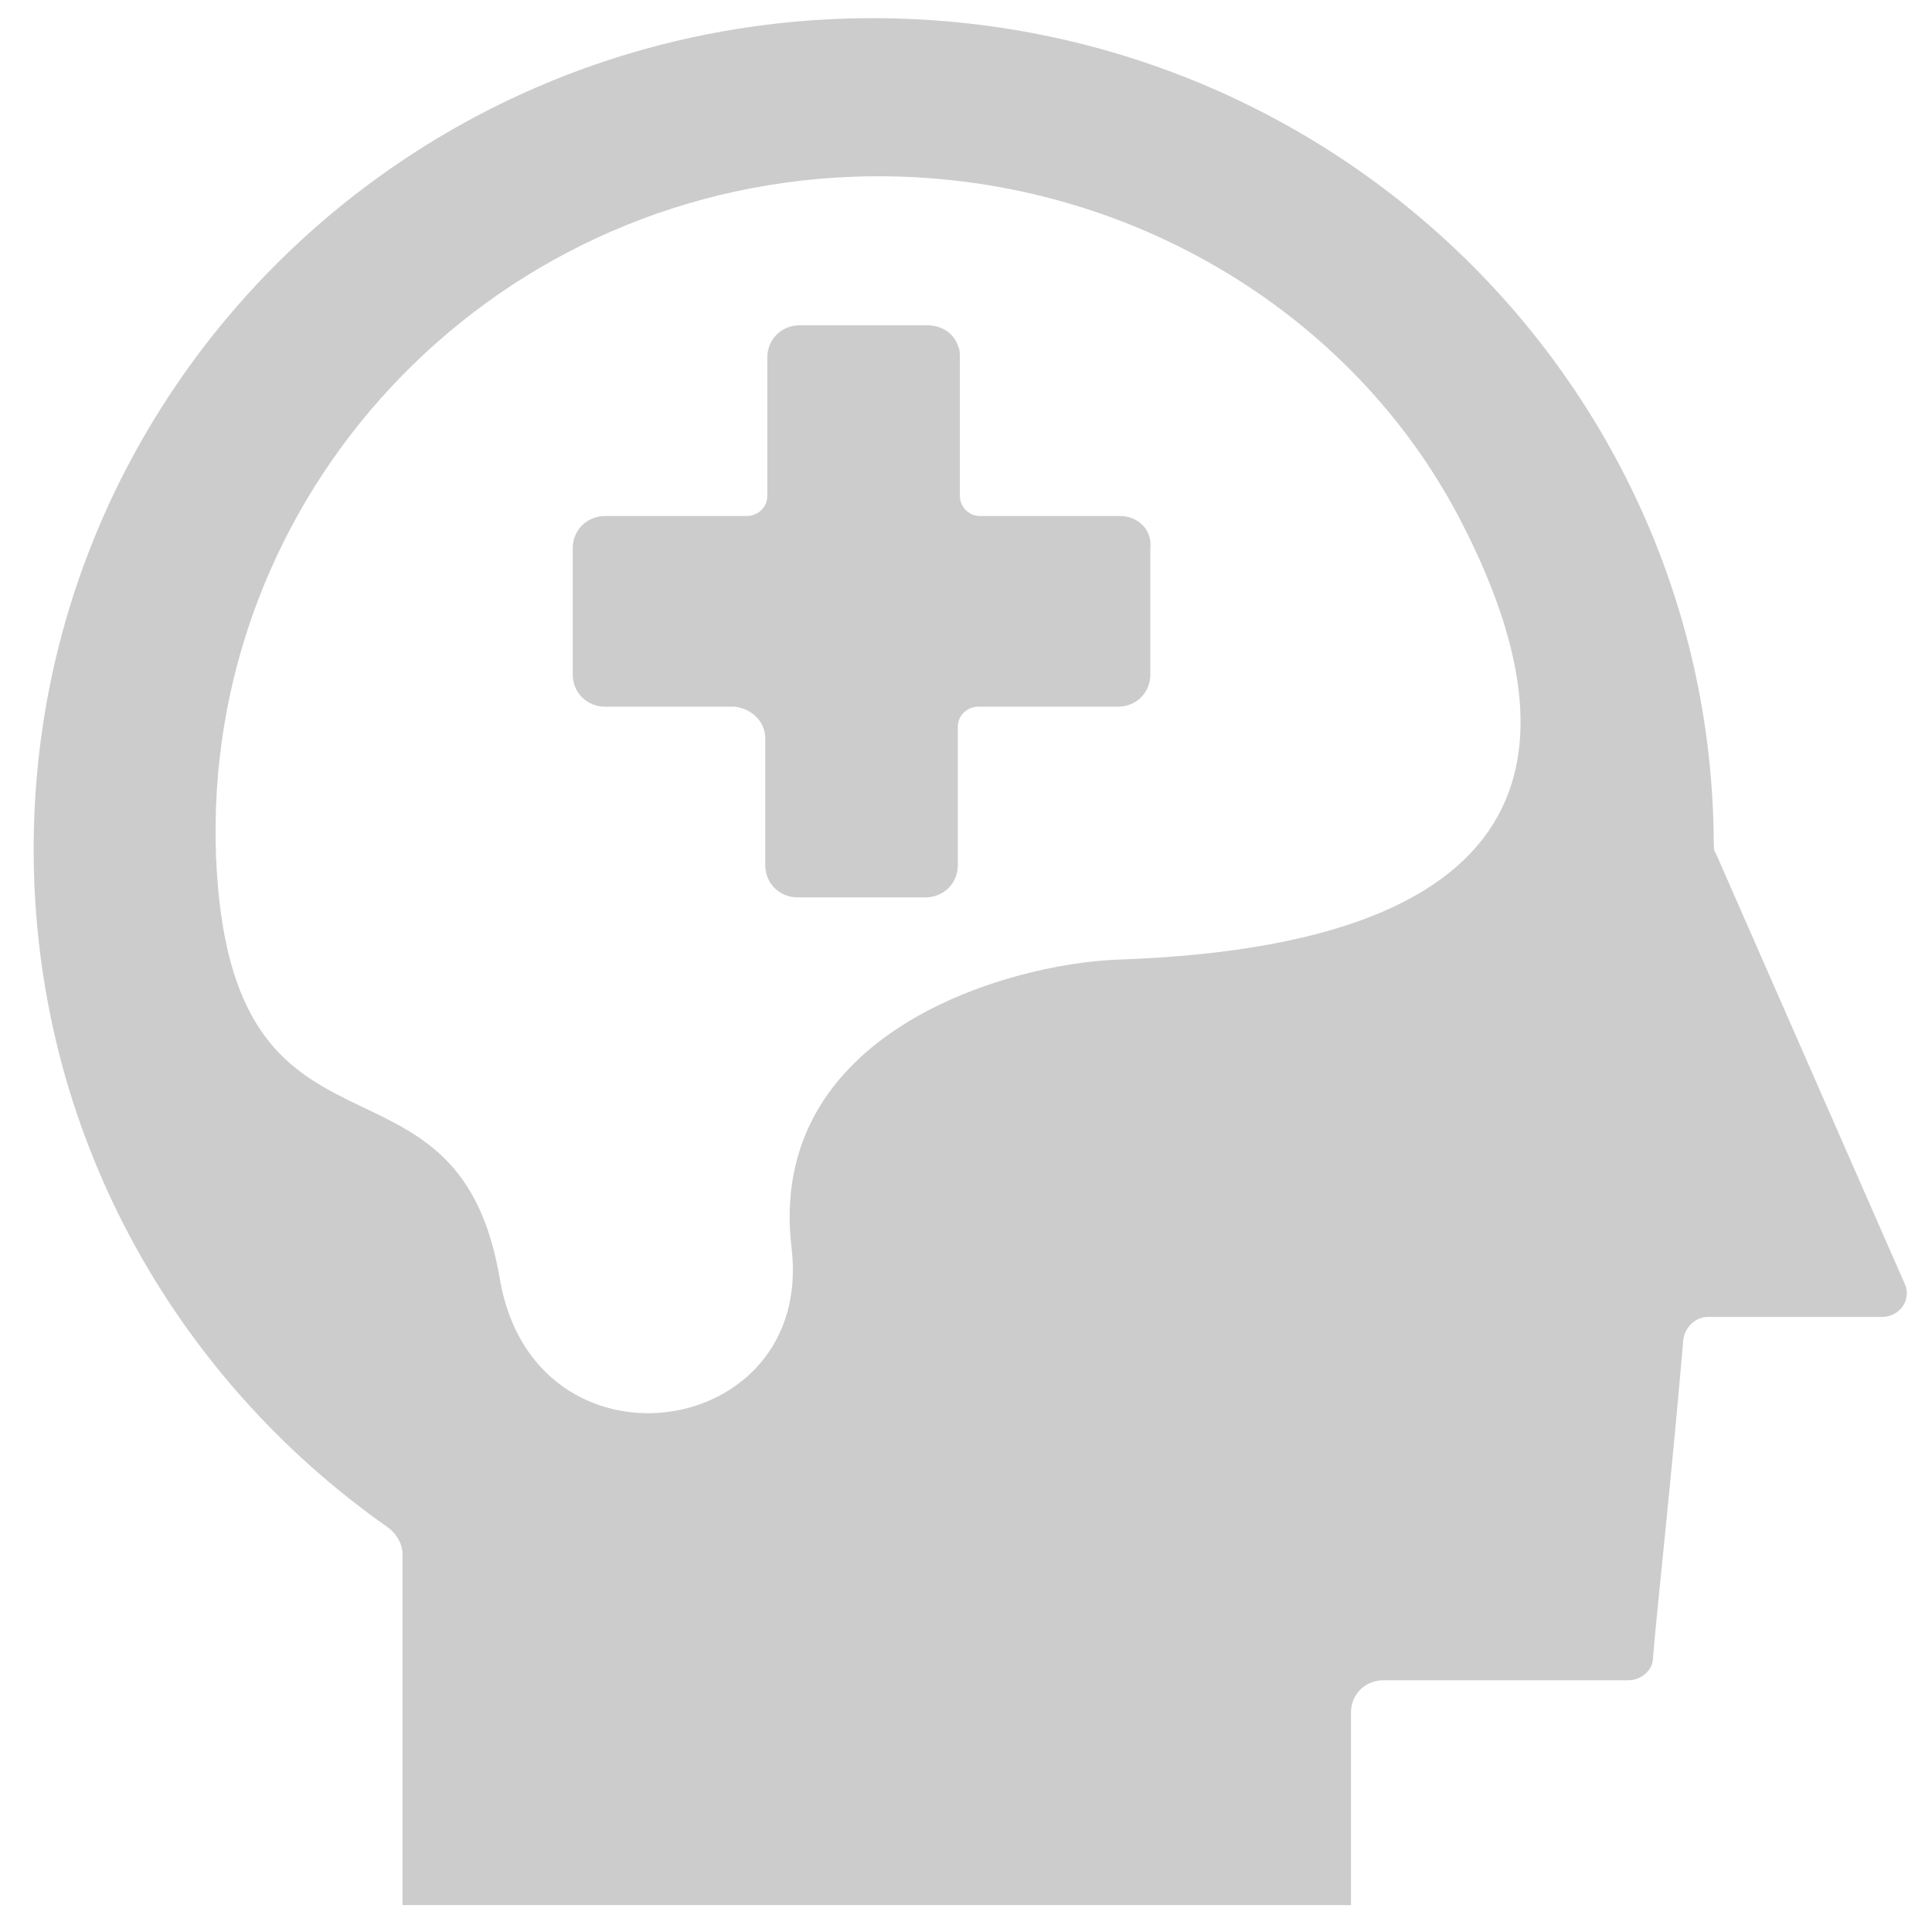 <?xml version="1.0" encoding="UTF-8" standalone="no"?>
<svg
   xmlns:dc="http://purl.org/dc/elements/1.1/"
   xmlns:cc="http://creativecommons.org/ns#"
   xmlns:rdf="http://www.w3.org/1999/02/22-rdf-syntax-ns#"
   xmlns:svg="http://www.w3.org/2000/svg"
   xmlns="http://www.w3.org/2000/svg"
   xmlns:sodipodi="http://sodipodi.sourceforge.net/DTD/sodipodi-0.dtd"
   xmlns:inkscape="http://www.inkscape.org/namespaces/inkscape"
   height="100px"
   width="100px"
   fill="#cccccc"
   version="1.1"
   x="0px"
   y="0px"
   viewBox="0 0 100 100"
   enable-background="new 0 0 100 100"
   xml:space="preserve"
   id="svg1506"
   sodipodi:docname="mhpss_off.svg"
   inkscape:version="1.0.1 (c497b03c, 2020-09-10)"><defs
     id="defs1510" /><sodipodi:namedview
     pagecolor="#ffffff"
     bordercolor="#666666"
     borderopacity="1"
     objecttolerance="10"
     gridtolerance="10"
     guidetolerance="10"
     inkscape:pageopacity="0"
     inkscape:pageshadow="2"
     inkscape:window-width="1011"
     inkscape:window-height="802"
     id="namedview1508"
     showgrid="false"
     inkscape:zoom="3.94"
     inkscape:cx="50"
     inkscape:cy="50"
     inkscape:window-x="0"
     inkscape:window-y="23"
     inkscape:window-maximized="0"
     inkscape:current-layer="svg1506" /><g
     id="g1504"
     transform="matrix(1.049,0,0,1.039,-2.244,-2.176)"><path
       fill="#cccccc"
       d="M 96.1,66 86.8,44.6 C 86.7,44.5 86.7,44.3 86.7,44.1 86.6,21.4 68.1,3 45.2,3 22.3,3 3.8,21.5 3.8,44.4 c 0,14 6.9,26.3 17.5,33.8 0.4,0.3 0.7,0.8 0.7,1.3 V 97 h 46.8 v -9.6 c 0,-0.9 0.7,-1.6 1.6,-1.6 h 12.1 c 0.6,0 1.2,-0.5 1.2,-1.1 0.2,-2.5 0.9,-8.8 1.5,-15.9 0.1,-0.6 0.6,-1.1 1.2,-1.1 H 95 c 0.9,0 1.5,-0.9 1.1,-1.7 z M 57.3,49.9 c -5.4,0.2 -17.4,3.6 -16.1,14.4 1.1,9.6 -12.7,11.6 -14.4,1.5 -2.1,-12.6 -13.3,-4.2 -14,-21 -0.7,-18 13.3,-33.2 31.4,-33.9 13,-0.5 24.8,6.6 30.2,17.5 4.7,9.4 5.9,20.7 -17.1,21.5 z"
       id="path1500" /><path
       fill="#cccccc"
       d="m 57.4,27.8 h -6.9 c -0.6,0 -1,-0.5 -1,-1 v -6.9 c 0,-0.2 0,-0.4 -0.1,-0.6 -0.2,-0.6 -0.8,-1 -1.5,-1 H 41.6 C 40.7,18.3 40,19 40,19.9 v 6.9 c 0,0.6 -0.5,1 -1,1 h -7 c -0.9,0 -1.6,0.7 -1.6,1.6 v 6.3 c 0,0.9 0.7,1.6 1.6,1.6 h 6.3 c 0,0 0.1,0 0.1,0 0.8,0.1 1.5,0.7 1.5,1.6 v 6.3 c 0,0.9 0.7,1.6 1.6,1.6 h 6.3 c 0.9,0 1.6,-0.7 1.6,-1.6 v -6.9 c 0,-0.6 0.5,-1 1,-1 h 6.9 c 0.9,0 1.6,-0.7 1.6,-1.6 V 29.4 C 59,28.5 58.3,27.8 57.4,27.8 Z"
       id="path1502" /></g></svg>

